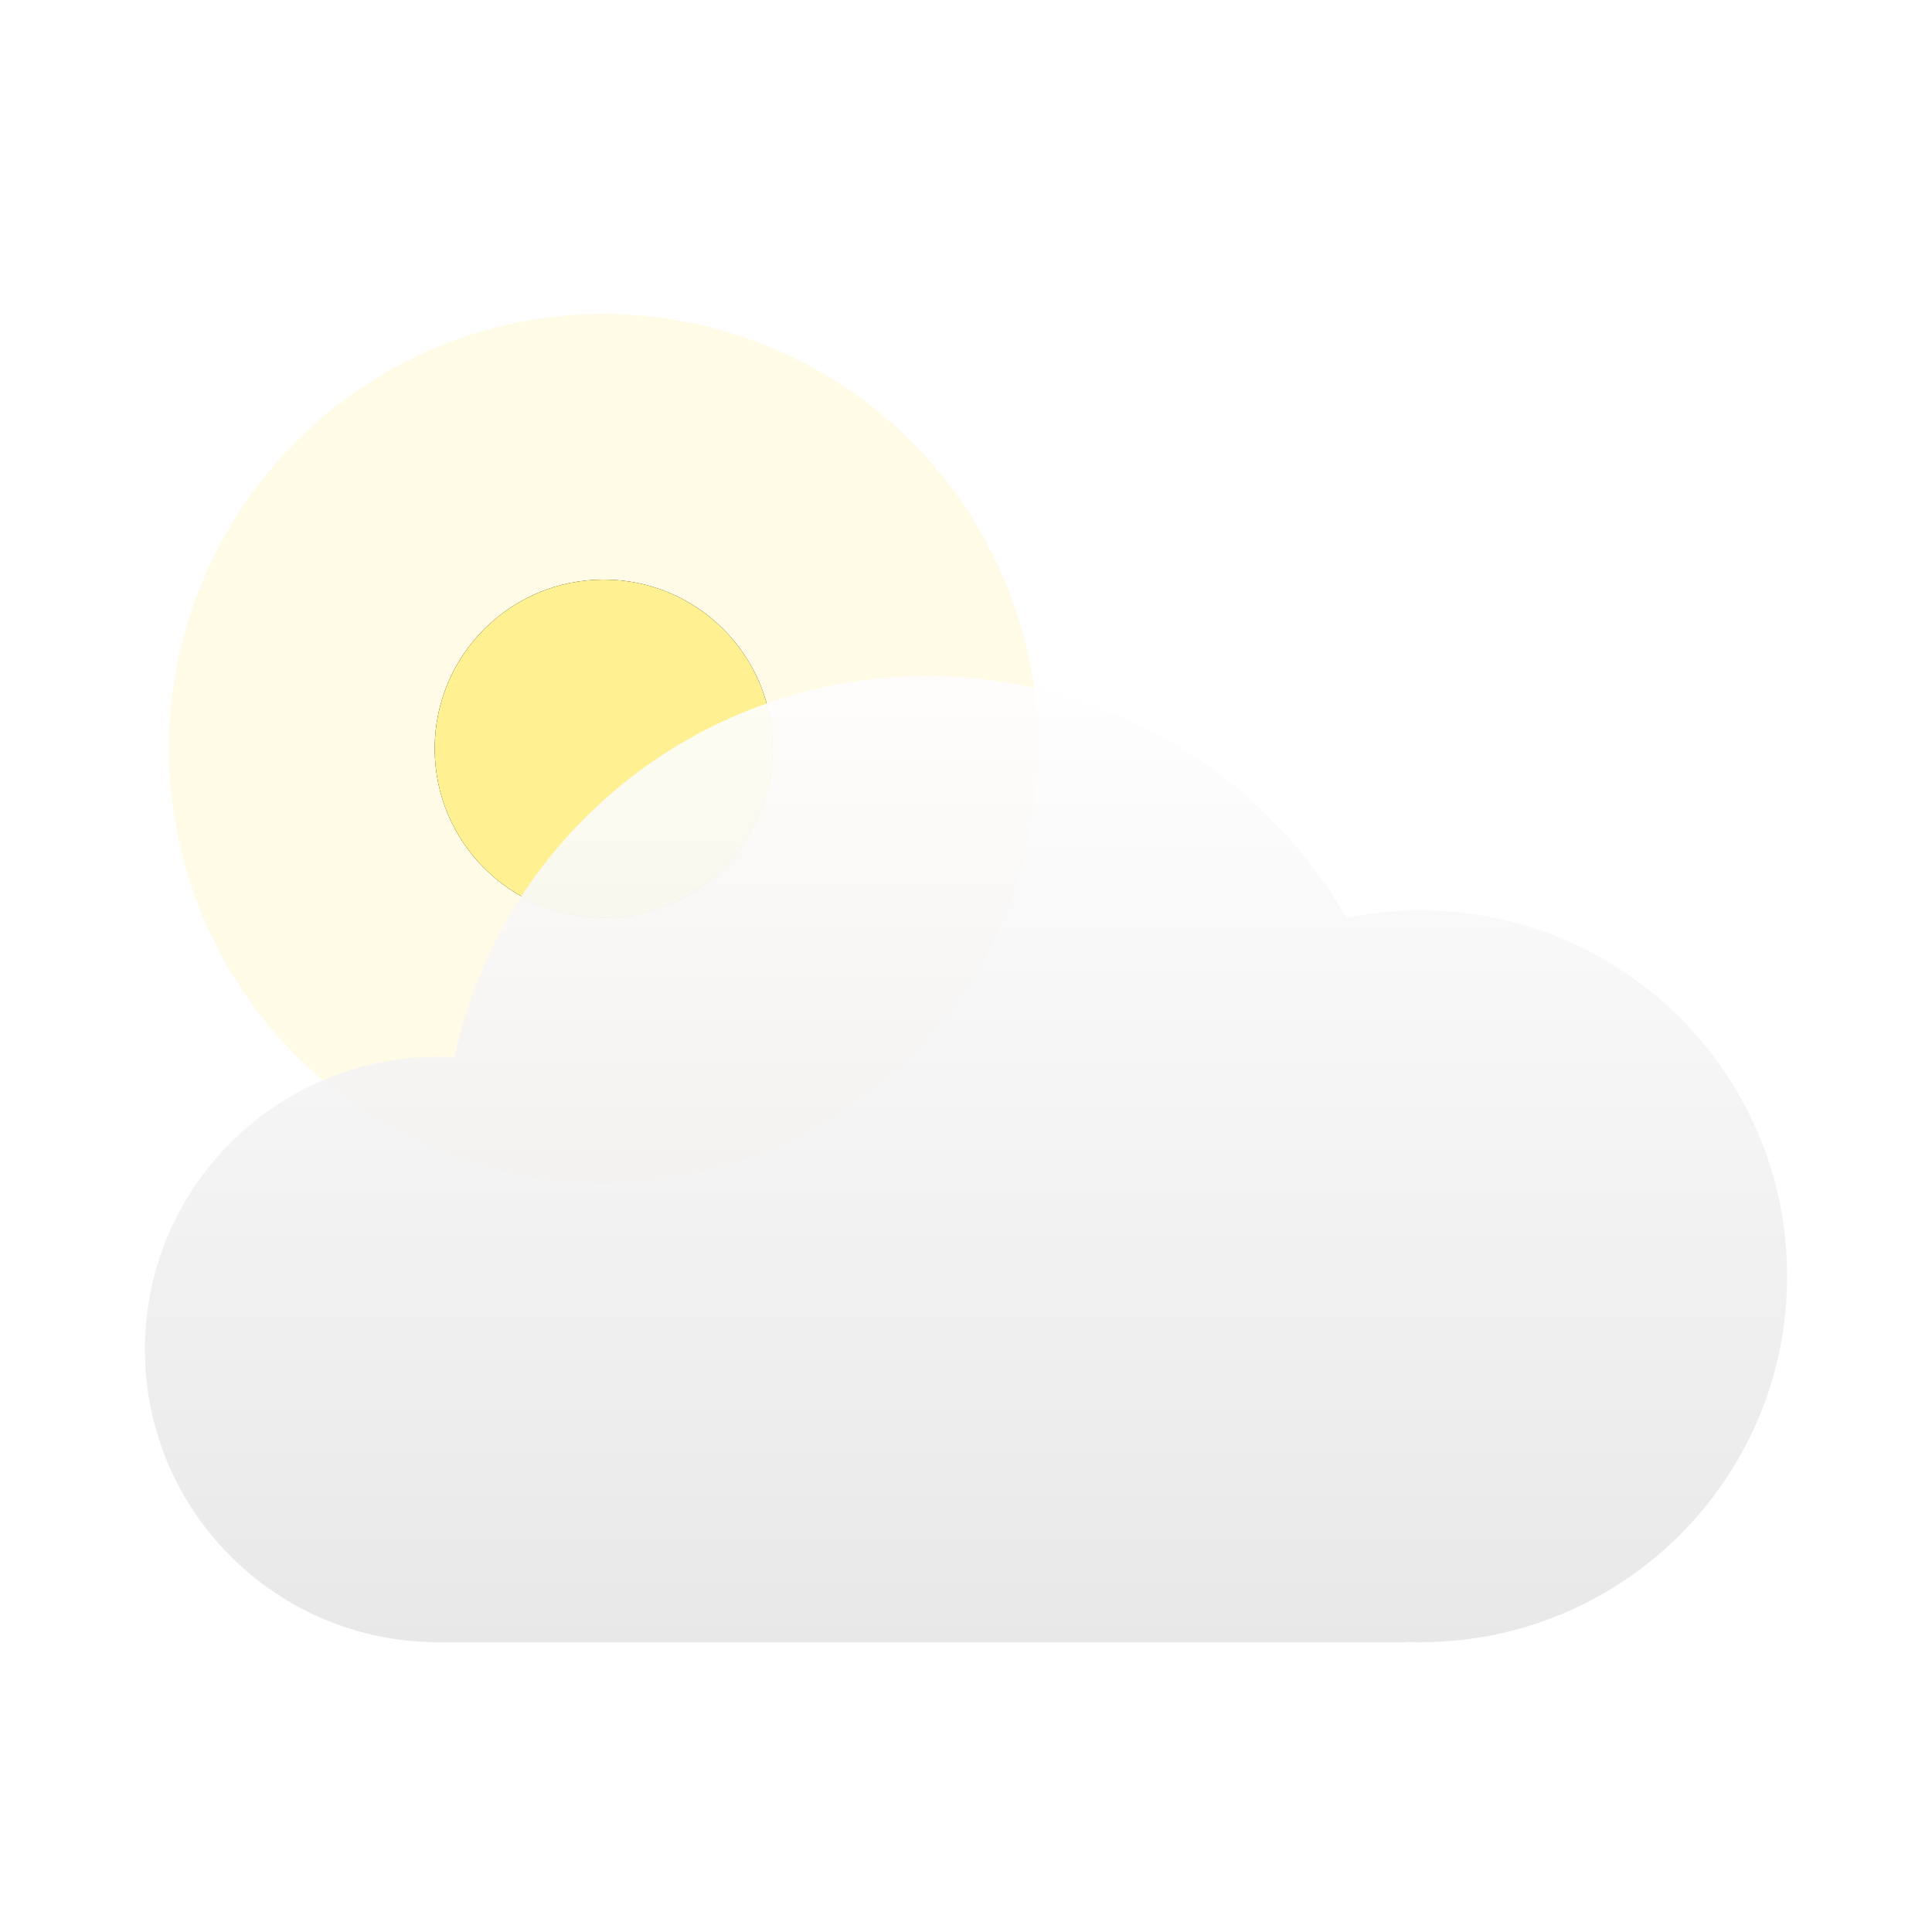<?xml version="1.0" encoding="UTF-8"?>
<svg width="80px" height="80px" viewBox="0 0 80 80" version="1.1" xmlns="http://www.w3.org/2000/svg" xmlns:xlink="http://www.w3.org/1999/xlink">
    <!-- Generator: Sketch 52.2 (67145) - http://www.bohemiancoding.com/sketch -->
    <title>type/weather-02</title>
    <desc>Created with Sketch.</desc>
    <defs>
        <filter x="-15.4%" y="-19.1%" width="130.9%" height="138.2%" filterUnits="objectBoundingBox" id="filter-1">
            <feOffset dx="0" dy="0" in="SourceAlpha" result="shadowOffsetOuter1"></feOffset>
            <feGaussianBlur stdDeviation="2.5" in="shadowOffsetOuter1" result="shadowBlurOuter1"></feGaussianBlur>
            <feColorMatrix values="0 0 0 0 0   0 0 0 0 0   0 0 0 0 0  0 0 0 0.2 0" type="matrix" in="shadowBlurOuter1" result="shadowMatrixOuter1"></feColorMatrix>
            <feMerge>
                <feMergeNode in="shadowMatrixOuter1"></feMergeNode>
                <feMergeNode in="SourceGraphic"></feMergeNode>
            </feMerge>
        </filter>
        <circle id="path-2" cx="19" cy="18" r="7"></circle>
        <filter x="-53.6%" y="-53.6%" width="207.1%" height="207.1%" filterUnits="objectBoundingBox" id="filter-3">
            <feOffset dx="0" dy="0" in="SourceAlpha" result="shadowOffsetOuter1"></feOffset>
            <feGaussianBlur stdDeviation="2.5" in="shadowOffsetOuter1" result="shadowBlurOuter1"></feGaussianBlur>
            <feColorMatrix values="0 0 0 0 0.962   0 0 0 0 0.65   0 0 0 0 0.139  0 0 0 1 0" type="matrix" in="shadowBlurOuter1"></feColorMatrix>
        </filter>
        <linearGradient x1="50%" y1="100%" x2="50%" y2="3.061617e-15%" id="linearGradient-4">
            <stop stop-color="#E6E6E6" offset="0%"></stop>
            <stop stop-color="#FFFFFF" offset="100%"></stop>
        </linearGradient>
    </defs>
    <g id="type/weather-02" stroke="none" stroke-width="1" fill="none" fill-rule="evenodd">
        <rect id="space" fill-opacity="0.01" fill="#D8D8D8" fill-rule="nonzero" x="0" y="0" width="80" height="80"></rect>
        <g id="weather-02" filter="url(#filter-1)" transform="translate(6, 13)" fill-rule="nonzero">
            <circle id="Oval" fill="#FFF9D0" opacity="0.5" cx="19" cy="18" r="18"></circle>
            <g id="Oval">
                <use fill="black" fill-opacity="1" filter="url(#filter-3)" xlink:href="#path-2"></use>
                <use fill="#FFF091" xlink:href="#path-2"></use>
            </g>
            <path d="M52.214,54.988 L52.214,55 L12.143,55 C5.437,55 0,49.573 0,42.879 C0,36.184 5.437,30.758 12.143,30.758 C12.367,30.758 12.59,30.764 12.811,30.776 C14.754,21.759 22.786,15 32.399,15 C39.818,15 46.294,19.025 49.758,25.006 C50.747,24.803 51.772,24.697 52.821,24.697 C61.204,24.697 68,31.481 68,39.848 C68,48.216 61.204,55 52.821,55 C52.618,55 52.416,54.996 52.214,54.988 Z" id="Combined-Shape" fill="url(#linearGradient-4)" opacity="0.9"></path>
        </g>
    </g>
</svg>
